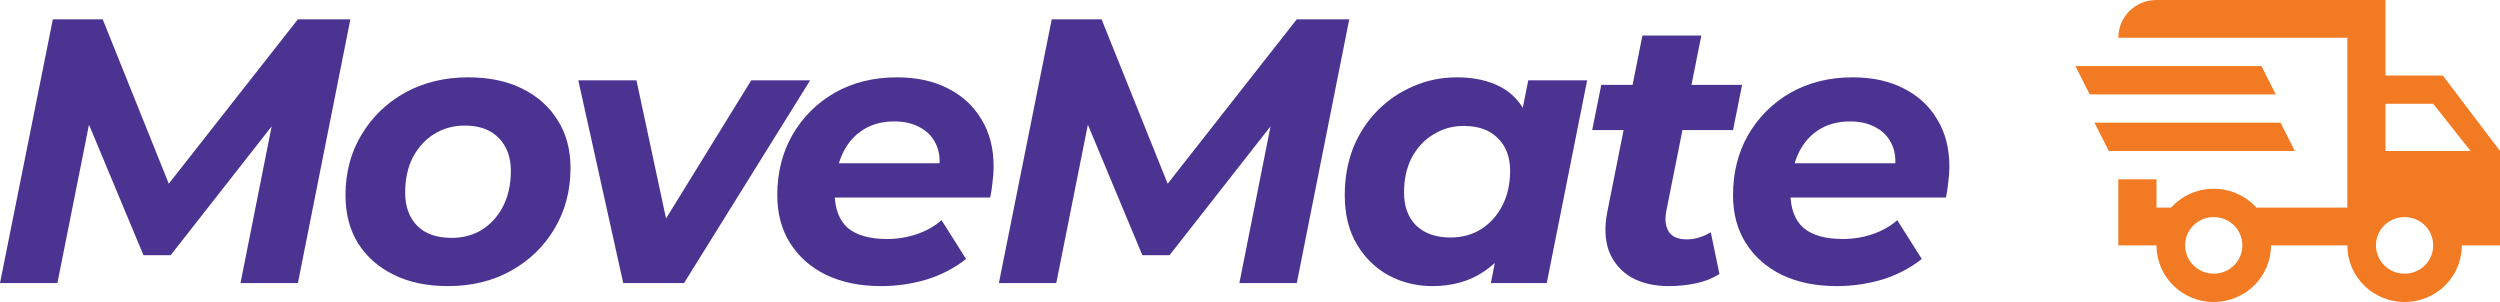 <svg width="2202" height="266" viewBox="0 0 2202 266" fill="none" xmlns="http://www.w3.org/2000/svg">
<path d="M0 249.345L46.557 17H90.454L156.631 181.633L133.352 181.301L262.382 17H308.606L262.382 249.345H211.834L242.761 93.674H253.07L150.312 224.782H126.369L71.498 93.342L81.475 94.338L50.547 249.345H0Z" fill="#4B3392"/>
<path d="M394.43 252C376.25 252 360.399 248.681 346.875 242.042C333.351 235.404 322.821 226.11 315.283 214.161C307.967 202.212 304.309 188.161 304.309 172.007C304.309 152.092 308.964 134.389 318.276 118.9C327.587 103.189 340.335 90.797 356.519 81.725C372.925 72.652 391.548 68.116 412.387 68.116C430.788 68.116 446.64 71.435 459.942 78.073C473.466 84.712 483.886 94.006 491.202 105.955C498.739 117.683 502.508 131.734 502.508 148.109C502.508 167.803 497.853 185.505 488.541 201.216C479.23 216.927 466.482 229.319 450.298 238.391C434.114 247.464 415.491 252 394.43 252ZM397.755 209.514C407.953 209.514 416.932 207.08 424.692 202.212C432.673 197.122 438.881 190.152 443.315 181.301C447.748 172.45 449.965 162.16 449.965 150.432C449.965 138.483 446.418 128.857 439.324 121.555C432.23 114.253 422.253 110.602 409.394 110.602C399.196 110.602 390.107 113.146 382.125 118.236C374.366 123.104 368.158 129.964 363.503 138.815C359.069 147.666 356.852 157.956 356.852 169.684C356.852 181.854 360.399 191.59 367.493 198.893C374.588 205.974 384.675 209.514 397.755 209.514Z" fill="#4B3392"/>
<path d="M548.948 249.345L509.375 70.771H560.588L593.51 224.451H566.906L661.683 70.771H713.56L602.489 249.345H548.948Z" fill="#4B3392"/>
<path d="M776.082 252C757.459 252 741.275 248.681 727.53 242.042C714.006 235.404 703.476 226.11 695.938 214.161C688.4 202.212 684.631 188.161 684.631 172.007C684.631 152.092 689.065 134.389 697.933 118.9C707.023 103.189 719.438 90.797 735.179 81.725C751.141 72.652 769.431 68.116 790.049 68.116C807.564 68.116 822.639 71.435 835.276 78.073C847.913 84.491 857.668 93.563 864.54 105.291C871.635 116.798 875.182 130.628 875.182 146.781C875.182 151.428 874.849 156.075 874.184 160.722C873.741 165.369 873.076 169.794 872.189 173.999H724.205L729.525 143.794H847.913L826.63 153.088C828.403 143.13 827.849 134.832 824.967 128.194C822.085 121.334 817.429 116.134 811 112.593C804.571 108.831 796.811 106.951 787.721 106.951C776.415 106.951 766.771 109.717 758.79 115.249C751.03 120.559 745.155 127.972 741.164 137.487C737.174 147.002 735.179 157.734 735.179 169.684C735.179 183.403 738.948 193.693 746.485 200.552C754.245 207.191 765.884 210.51 781.403 210.51C790.493 210.51 799.25 209.072 807.674 206.195C816.099 203.318 823.304 199.225 829.29 193.914L850.906 228.102C840.486 236.289 828.736 242.374 815.656 246.357C802.797 250.119 789.606 252 776.082 252Z" fill="#4B3392"/>
<path d="M879.814 249.345L926.371 17H970.268L1036.45 181.633L1013.17 181.301L1142.2 17H1188.42L1142.2 249.345H1091.65L1122.58 93.674H1132.88L1030.13 224.782H1006.18L951.312 93.342L961.289 94.338L930.362 249.345H879.814Z" fill="#4B3392"/>
<path d="M1261.61 252C1247.86 252 1235.11 248.902 1223.36 242.706C1211.61 236.289 1202.19 227.106 1195.1 215.157C1188 203.208 1184.46 188.824 1184.46 172.007C1184.46 156.96 1186.89 143.13 1191.77 130.517C1196.87 117.904 1203.97 106.951 1213.05 97.657C1222.14 88.363 1232.68 81.171 1244.65 76.082C1256.62 70.771 1269.48 68.116 1283.22 68.116C1298.08 68.116 1310.82 70.882 1321.47 76.414C1332.11 81.946 1339.98 90.576 1345.08 102.304C1350.4 113.81 1352.28 128.747 1350.73 147.113C1349.62 168.135 1345.3 186.612 1337.76 202.544C1330.22 218.255 1320.03 230.425 1307.17 239.055C1294.53 247.685 1279.34 252 1261.61 252ZM1277.57 209.182C1287.77 209.182 1296.75 206.748 1304.51 201.88C1312.49 196.791 1318.69 189.931 1323.13 181.301C1327.78 172.45 1330.11 162.16 1330.11 150.432C1330.11 138.262 1326.45 128.636 1319.14 121.555C1312.04 114.474 1302.07 110.934 1289.21 110.934C1279.23 110.934 1270.25 113.478 1262.27 118.568C1254.29 123.436 1247.97 130.296 1243.32 139.147C1238.88 147.777 1236.67 157.956 1236.67 169.684C1236.67 181.854 1240.21 191.48 1247.31 198.561C1254.62 205.642 1264.71 209.182 1277.57 209.182ZM1313.15 249.345L1320.14 213.829L1331.78 160.722L1338.76 107.614L1346.07 70.771H1397.95L1362.37 249.345H1313.15Z" fill="#4B3392"/>
<path d="M1469.93 252C1457.07 252 1446.09 249.455 1437 244.366C1427.91 239.055 1421.37 231.532 1417.38 221.795C1413.61 211.838 1413.06 200.11 1415.72 186.612L1446.65 31.273H1498.53L1467.6 186.28C1466.27 193.803 1467.04 199.778 1469.93 204.203C1472.81 208.629 1478.13 210.842 1485.89 210.842C1489.44 210.842 1492.98 210.289 1496.53 209.182C1500.3 208.076 1503.74 206.527 1506.84 204.535L1514.49 241.379C1508.06 245.362 1500.96 248.128 1493.2 249.677C1485.44 251.226 1477.69 252 1469.93 252ZM1402.42 114.585L1410.4 74.754H1534.44L1526.46 114.585H1402.42Z" fill="#4B3392"/>
<path d="M1617.9 252C1599.28 252 1583.09 248.681 1569.35 242.042C1555.82 235.404 1545.29 226.11 1537.76 214.161C1530.22 202.212 1526.45 188.161 1526.45 172.007C1526.45 152.092 1530.88 134.389 1539.75 118.9C1548.84 103.189 1561.26 90.797 1577 81.725C1592.96 72.652 1611.25 68.116 1631.87 68.116C1649.38 68.116 1664.46 71.435 1677.09 78.073C1689.73 84.491 1699.49 93.563 1706.36 105.291C1713.45 116.798 1717 130.628 1717 146.781C1717 151.428 1716.67 156.075 1716 160.722C1715.56 165.369 1714.89 169.794 1714.01 173.999H1566.02L1571.34 143.794H1689.73L1668.45 153.088C1670.22 143.13 1669.67 134.832 1666.78 128.194C1663.9 121.334 1659.25 116.134 1652.82 112.593C1646.39 108.831 1638.63 106.951 1629.54 106.951C1618.23 106.951 1608.59 109.717 1600.61 115.249C1592.85 120.559 1586.97 127.972 1582.98 137.487C1578.99 147.002 1577 157.734 1577 169.684C1577 183.403 1580.77 193.693 1588.3 200.552C1596.06 207.191 1607.7 210.51 1623.22 210.51C1632.31 210.51 1641.07 209.072 1649.49 206.195C1657.92 203.318 1665.12 199.225 1671.11 193.914L1692.72 228.102C1682.3 236.289 1670.55 242.374 1657.47 246.357C1644.62 250.119 1631.42 252 1617.9 252Z" fill="#4B3392"/>
<path d="M1828 58.188H1991.89L2004.49 83.125H1840.61L1828 58.188ZM1844.81 108.062H2008.7L2021.3 133H1857.42L1844.81 108.062ZM2117.96 241.062C2131.91 241.062 2143.17 229.924 2143.17 216.125C2143.17 202.326 2131.91 191.188 2117.96 191.188C2104 191.188 2092.74 202.326 2092.74 216.125C2092.74 229.924 2104 241.062 2117.96 241.062ZM2143.17 91.438H2101.15V133H2176.11L2143.17 91.438ZM1949.87 241.062C1963.82 241.062 1975.08 229.924 1975.08 216.125C1975.08 202.326 1963.82 191.188 1949.87 191.188C1935.91 191.188 1924.65 202.326 1924.65 216.125C1924.65 229.924 1935.91 241.062 1949.87 241.062ZM2151.57 66.5L2202 133V216.125H2168.38C2168.38 243.722 2145.86 266 2117.96 266C2090.05 266 2067.53 243.722 2067.53 216.125H2000.29C2000.29 243.722 1977.6 266 1949.87 266C1921.96 266 1899.44 243.722 1899.44 216.125H1865.82V157.938H1899.44V182.875H1912.21C1921.46 172.734 1934.91 166.25 1949.87 166.25C1964.83 166.25 1978.27 172.734 1987.52 182.875H2067.53V33.25H1865.82C1865.82 14.796 1880.78 0 1899.44 0H2101.15V66.5H2151.57Z" fill="#F27A22"/>
</svg>
